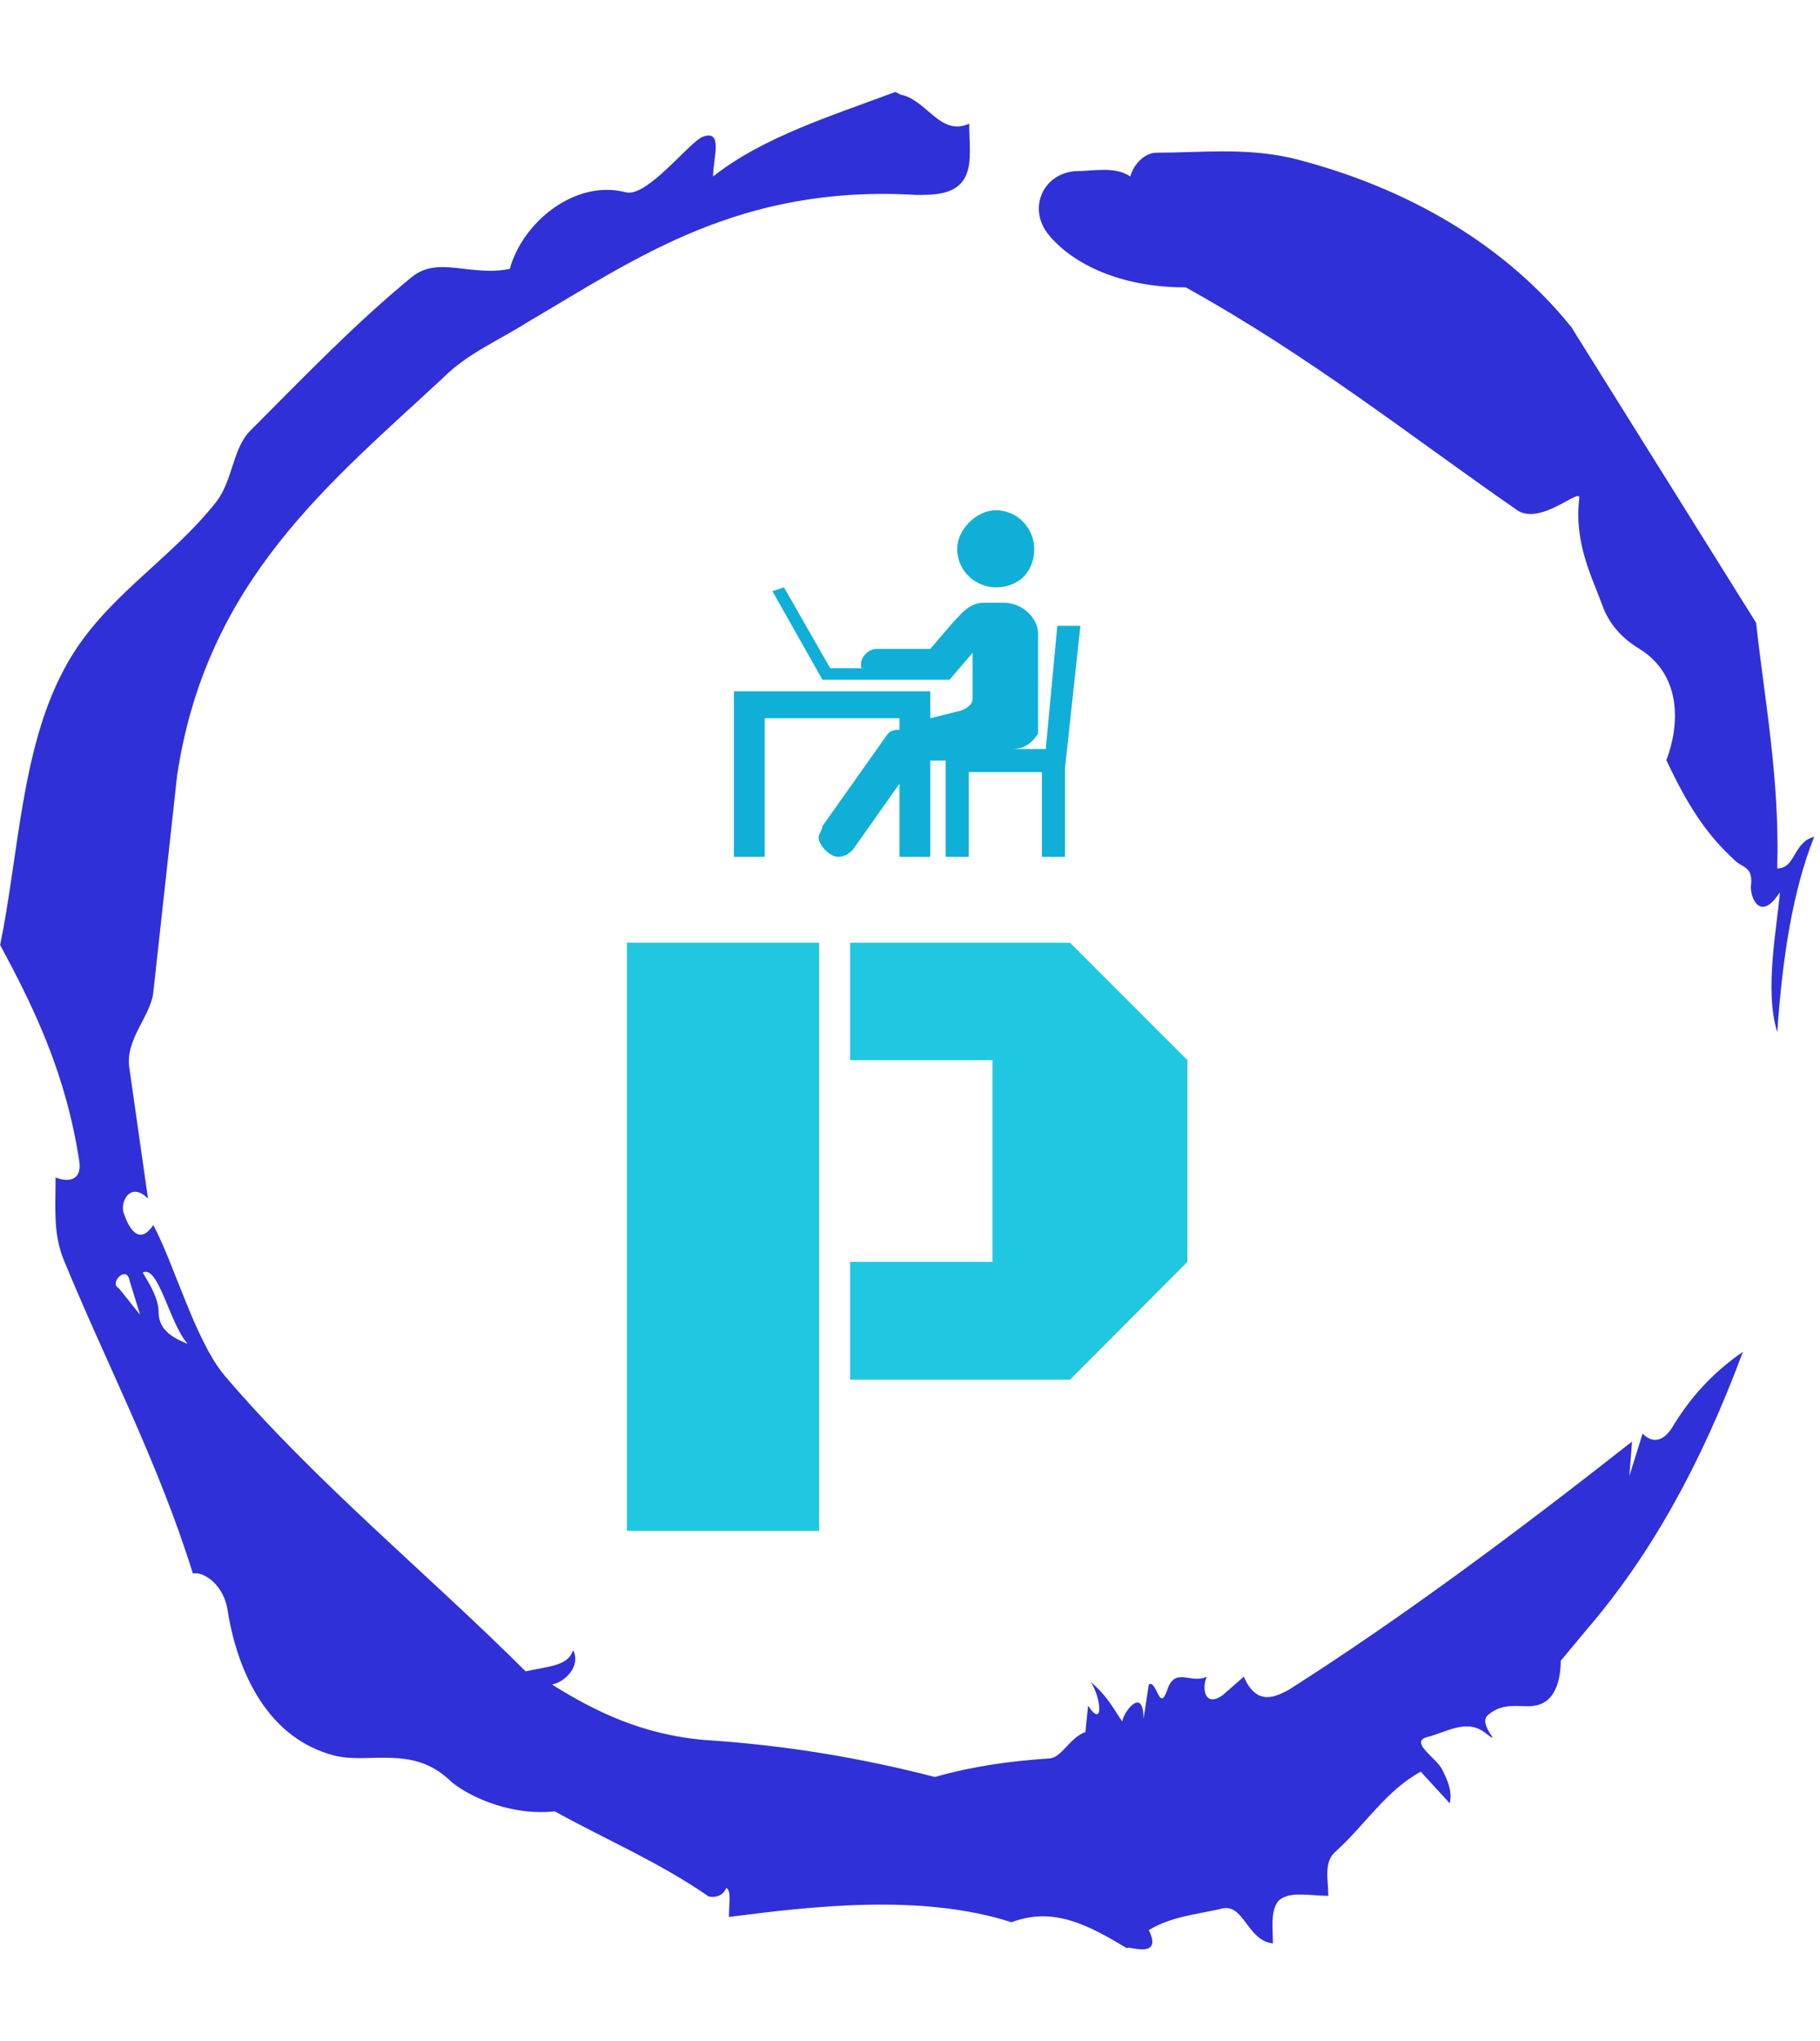 <?xml version="1.0" encoding="utf-8"?>
<svg viewBox="0 0 1500 1682" xmlns="http://www.w3.org/2000/svg">
  <g transform="matrix(1, 0, 0, 1, -2.336, 0)">
    <svg viewBox="0 0 321 360" data-background-color="#77d4fc" preserveAspectRatio="xMidYMid meet" height="1682" width="1500" xmlns="http://www.w3.org/2000/svg">
      <g id="tight-bounds" transform="matrix(1,0,0,1,0.5,0)">
        <svg viewBox="0 0 320 360" height="360" width="320">
          <g>
            <svg/>
          </g>
          <g>
            <svg viewBox="0 0 320 360" height="360" width="320">
              <g>
                <path transform="translate(-74.993,-51.79) scale(4.658,4.658)" d="M20.6 59.9l0.8 1-0.4-1.3c-0.1-0.6-0.8 0.1-0.4 0.3M21.5 59.3c0.3 0.5 0.6 1 0.6 1.5 0 0.7 0.6 1 1.1 1.2-0.7-0.8-1.1-3-1.7-2.7M59.9 16.9c1.7 0 3.3-0.2 5.1 0.2 4.4 1.1 8.1 3.3 10.6 6.4l7 11.2c0.3 2.8 0.9 5.9 0.8 9.3 0.7 0 0.6-1 1.4-1.2-0.8 2-1.2 4.5-1.4 7.4-0.5-1.6 0-4 0.1-5.3-0.7 1.1-1.1 0.3-1.1-0.2 0.1-0.8-0.3-0.7-0.6-1-1.1-1-1.8-2.1-2.6-3.8 0.5-1.3 0.6-3.2-1-4.2-0.5-0.3-1.1-0.8-1.4-1.6-0.4-1.1-1.1-2.4-0.9-4.1 0.1-0.5-1.5 1.1-2.4 0.4-3.9-2.7-7.8-5.8-12.5-8.4-2.5 0-4.3-0.9-5.2-2-0.8-1-0.2-2.3 1-2.4 0.7 0 1.5-0.2 2.1 0.2 0.1-0.4 0.5-0.9 1-0.9M50 14.6l0.2 0.1c1 0.2 1.5 1.6 2.6 1.1 0 0.7 0.1 1.4-0.1 1.9-0.3 0.8-1.2 0.8-1.9 0.8-6.7-0.4-10.6 2.4-14.7 4.8-1.1 0.7-2.3 1.2-3.2 2.1-4.3 4-9 7.7-10.1 15.1l-0.9 8.2c-0.1 0.9-1.1 1.8-0.9 2.9l0.7 4.9c-0.7-0.7-1.1 0.2-0.9 0.6 0.1 0.3 0.5 1.3 1.1 0.4 0.8 1.5 1.6 4.4 2.7 5.7 3.4 4 7.8 7.6 11.4 11.2 0.9-0.2 1.6-0.2 1.8-0.8 0.3 0.6-0.3 1.2-0.8 1.3 1.6 1 3.4 1.9 5.8 2.1 3.1 0.2 6 0.7 8.7 1.4 1.4-0.4 2.8-0.6 4.3-0.7 0.5 0 0.8-0.8 1.4-1l0.1-1c0.6 0.9 0.5-0.3 0.1-0.9 0.7 0.6 0.9 1.1 1.2 1.5 0-0.3 0.8-1.4 0.8-0.1l0.2-1.3c0.3-0.2 0.4 1.1 0.7 0.2 0.3-0.9 0.9-0.2 1.5-0.5-0.2 0.4-0.1 1.2 0.6 0.7l0.8-0.7c0.5 1.2 1.3 0.7 1.7 0.5 4.4-2.8 8.8-6.1 13-9.4l-0.1 1.3 0.5-1.6c0.5 0.5 0.9 0.1 1.1-0.2 0.6-1 1.4-2 2.7-2.9-1.6 4.3-3.5 7.7-5.9 10.5l-1 1.2c0 0.7-0.2 1.6-1 1.7-0.4 0.1-1.2-0.2-1.8 0.4-0.3 0.4 0.7 1.2-0.1 0.6-0.7-0.5-1.4 0-2.2 0.2-0.6 0.2 0.4 0.8 0.6 1.2 0.2 0.4 0.4 0.8 0.3 1.3l-1.1-1.2c-1.3 0.7-2.1 2-3.2 3-0.5 0.4-0.3 1.1-0.3 1.7-0.7 0-1.5-0.2-1.9 0.2-0.3 0.4-0.2 1-0.2 1.6-1-0.1-1.1-1.6-2-1.3-0.9 0.2-1.9 0.3-2.7 0.8 0.6 1.2-1 0.5-0.8 0.7-1.5-0.9-2.8-1.6-4.4-1-3.4-1.1-7.6-0.6-10.7-0.2 0-0.5 0.1-1-0.1-1.1-0.2 0.5-0.8 0.3-0.7 0.3-1.9-1.3-3.8-2.1-5.8-3.2-1.8 0.2-3.5-0.7-4-1.2-1.4-1.3-3-0.6-4.3-0.9-2.8-0.7-3.8-3.6-4.1-5.6-0.2-1-1-1.4-1.3-1.3-1.3-4.2-3.3-8-4.9-11.9-0.4-1-0.3-2-0.3-3.1 0.5 0.2 1 0.1 0.9-0.6-0.5-3.3-1.7-5.8-3-8.2 0.7-3.4 0.8-7.4 2.4-10.4 1.4-2.7 4-4.1 5.8-6.4 0.6-0.8 0.6-1.9 1.2-2.6 2-2 4-4.1 6.2-5.9 1-0.8 2.2 0 3.7-0.3 0.5-1.8 2.5-3.4 4.4-2.9 0.8 0.2 2.4-1.9 2.9-2.1 0.8-0.3 0.4 0.8 0.4 1.5 1.9-1.5 4.5-2.3 6.9-3.2" fill-rule="nonzero" stroke="none" stroke-width="1" stroke-linecap="butt" stroke-linejoin="miter" stroke-miterlimit="10" stroke-dasharray="" stroke-dashoffset="0" font-family="none" font-weight="none" font-size="none" text-anchor="none" style="mix-blend-mode: normal; fill: rgb(48, 48, 216);" data-fill-palette-color="tertiary"/>
              </g>
              <g transform="matrix(1,0,0,1,110.552,90)">
                <svg viewBox="0 0 98.896 180" height="180" width="98.896">
                  <g>
                    <svg viewBox="0 0 98.896 180" height="180" width="98.896">
                      <g>
                        <svg viewBox="0 0 171.59 312.309" height="180" width="98.896">
                          <g transform="matrix(1,0,0,1,0,132.309)">
                            <svg viewBox="0 0 171.59 180" height="180" width="171.59">
                              <g id="textblocktransform">
                                <svg viewBox="0 0 171.59 180" height="180" width="171.59" id="textblock">
                                  <g>
                                    <svg viewBox="0 0 171.59 180" height="180" width="171.59">
                                      <g transform="matrix(1,0,0,1,0,0)">
                                        <svg width="171.59" viewBox="2.81 -32.4 30.88 32.4" height="180" data-palette-color="#000000">
                                          <path d="M13.4 0L2.81 0 2.81-32.4 13.4-32.4 13.4 0ZM22.95-25.93L15.11-25.93 15.11-32.4 27.22-32.4 33.69-25.93 33.69-14.82 27.22-8.33 15.11-8.33 15.11-14.82 22.95-14.82 22.95-25.93Z" opacity="1" transform="matrix(1,0,0,1,0,0)" class="wordmark-text-0" data-fill-palette-color="primary" id="text-0" style="fill: rgb(32, 199, 225);"/>
                                        </svg>
                                      </g>
                                    </svg>
                                  </g>
                                </svg>
                              </g>
                            </svg>
                          </g>
                          <g transform="matrix(1,0,0,1,32.774,0)">
                            <svg viewBox="0 0 106.043 106.043" height="106.043" width="106.043">
                              <g>
                                <svg xmlns="http://www.w3.org/2000/svg" version="1.0" style="shape-rendering:geometricPrecision;text-rendering:geometricPrecision;image-rendering:optimizeQuality;" viewBox="5 5 90 90" x="0" y="0" fill-rule="evenodd" clip-rule="evenodd" height="106.043" width="106.043" class="icon-icon-0" data-fill-palette-color="accent" id="icon-0">
                                  <g fill="#000000" data-fill-palette-color="accent">
                                    <path class="" d="M83 15C83 10 79 5 73 5 68 5 63 10 63 15 63 21 68 25 73 25 79 25 83 21 83 15M15 26L18 25 30 46H39C38 46 38 46 38 45 38 43 40 41 42 41H56L62 34C64 32 66 29 70 29H75C80 29 84 33 84 37V63C82 66 80 67 77 67H86L89 35H95L91 72V95H85V73H66V95H60V70H56V95H48V76L36 93C35 94 34 95 32 95S27 92 27 90C27 89 28 88 28 87L45 63C46 62 47 62 48 62V59H13V95H5V52H56V59L64 57S67 56 67 54V42L61 49H28z" data-fill-palette-color="accent" style="fill: rgb(16, 175, 215);"/>
                                  </g>
                                </svg>
                              </g>
                            </svg>
                          </g>
                          <g/>
                        </svg>
                      </g>
                    </svg>
                  </g>
                </svg>
              </g>
            </svg>
          </g>
          <defs/>
        </svg>
      </g>
    </svg>
  </g>
</svg>